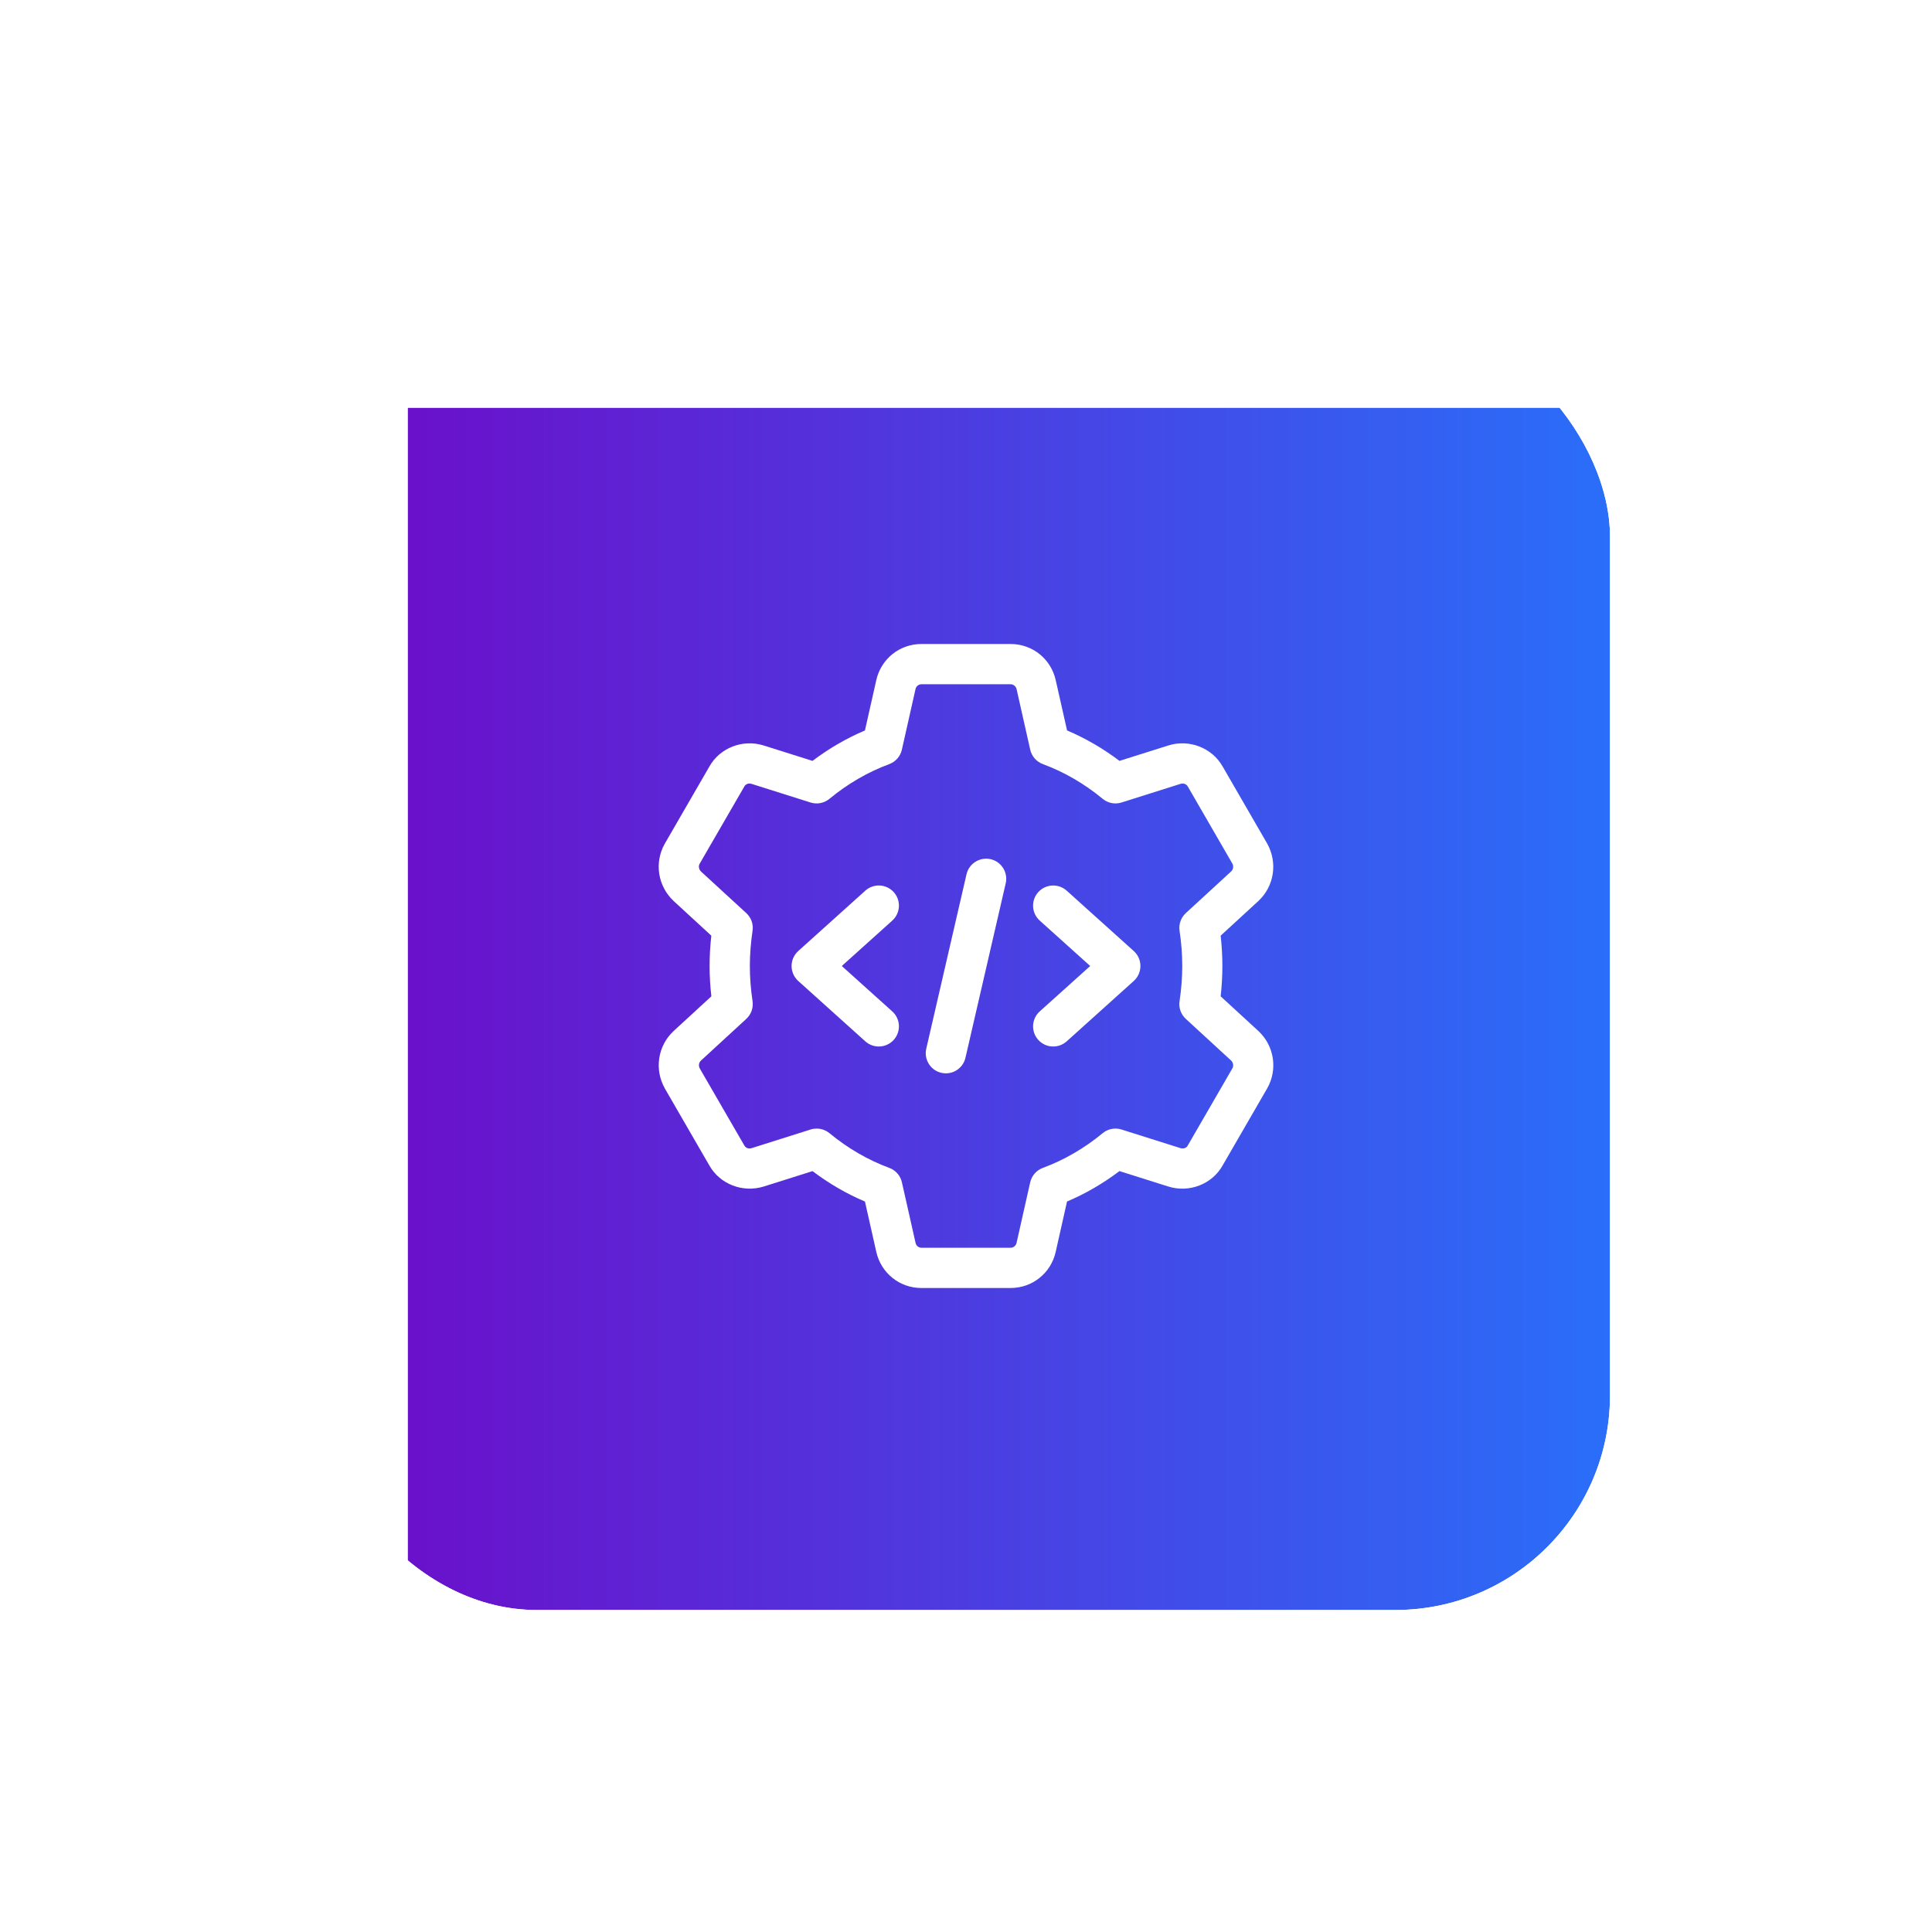 <svg width="90" height="90" viewBox="0 0 90 90" fill="none" xmlns="http://www.w3.org/2000/svg">
<g filter="url(#filter0_d_30_18688)">
<g clip-path="url(#clip0_30_18688)">
<g filter="url(#filter1_d_30_18688)">
<path d="M75 10H15V70H75V10Z" fill="url(#paint0_linear_30_18688)"/>
</g>
<g clip-path="url(#clip1_30_18688)">
<path d="M47.079 55H42.921C41.906 55 41.043 54.306 40.82 53.314L40.293 50.972C39.434 50.609 38.616 50.134 37.85 49.555L35.573 50.274C34.595 50.575 33.533 50.161 33.043 49.289L30.97 45.704C30.474 44.816 30.641 43.722 31.373 43.035L33.138 41.413C33.084 40.938 33.056 40.464 33.056 40C33.056 39.536 33.083 39.062 33.136 38.587L31.38 36.972C30.641 36.278 30.473 35.185 30.964 34.309L33.049 30.703C33.534 29.84 34.595 29.422 35.57 29.726L37.85 30.445C38.616 29.866 39.435 29.391 40.293 29.027L40.82 26.685C41.043 25.694 41.906 25 42.921 25H47.079C48.094 25 48.958 25.694 49.18 26.686L49.708 29.027C50.566 29.391 51.384 29.866 52.15 30.445L54.428 29.726C55.403 29.421 56.466 29.839 56.958 30.711L59.03 34.296C59.526 35.184 59.359 36.278 58.628 36.965L56.863 38.587C56.916 39.062 56.943 39.536 56.943 40C56.943 40.464 56.916 40.938 56.863 41.413L58.62 43.028C58.623 43.03 58.625 43.032 58.628 43.035C59.359 43.722 59.528 44.815 59.036 45.691L56.951 49.297C56.465 50.16 55.404 50.578 54.43 50.274L52.149 49.554C51.383 50.133 50.564 50.608 49.706 50.971L49.179 53.314C48.958 54.306 48.094 55 47.079 55ZM38.043 47.574C38.258 47.574 38.469 47.648 38.64 47.788C39.496 48.494 40.434 49.038 41.425 49.404C41.723 49.514 41.945 49.767 42.015 50.078L42.651 52.903C42.68 53.031 42.795 53.125 42.924 53.125H47.081C47.21 53.125 47.324 53.031 47.354 52.904L47.99 50.079C48.06 49.769 48.281 49.515 48.58 49.405C49.571 49.039 50.509 48.494 51.365 47.789C51.61 47.586 51.939 47.521 52.244 47.617L54.995 48.486C55.125 48.526 55.265 48.481 55.326 48.37L57.411 44.765C57.474 44.654 57.451 44.501 57.35 44.404L55.24 42.464C55.01 42.252 54.901 41.943 54.949 41.634C55.031 41.084 55.074 40.534 55.074 40C55.074 39.466 55.033 38.917 54.949 38.366C54.903 38.057 55.011 37.748 55.24 37.536L57.355 35.591C57.45 35.501 57.475 35.347 57.405 35.224L55.333 31.64C55.265 31.521 55.13 31.475 54.993 31.515L52.245 32.383C51.94 32.479 51.611 32.414 51.366 32.211C50.51 31.505 49.573 30.961 48.581 30.595C48.284 30.485 48.061 30.231 47.991 29.921L47.355 27.096C47.321 26.969 47.208 26.875 47.079 26.875H42.921C42.793 26.875 42.679 26.969 42.649 27.096L42.013 29.922C41.944 30.233 41.721 30.485 41.424 30.596C40.433 30.962 39.495 31.506 38.639 32.212C38.394 32.415 38.065 32.479 37.76 32.384L35.009 31.515C34.879 31.475 34.739 31.521 34.678 31.631L32.593 35.235C32.529 35.347 32.554 35.501 32.656 35.599L34.765 37.536C34.995 37.748 35.104 38.057 35.056 38.366C34.974 38.916 34.931 39.466 34.931 40C34.931 40.534 34.973 41.083 35.056 41.634C35.103 41.943 34.994 42.252 34.765 42.464L32.65 44.409C32.555 44.499 32.53 44.653 32.6 44.776L34.673 48.36C34.741 48.48 34.878 48.529 35.013 48.485L37.76 47.617C37.853 47.587 37.948 47.574 38.043 47.574Z" fill="white"/>
<path d="M44.064 45C43.993 45 43.923 44.992 43.851 44.976C43.348 44.86 43.033 44.356 43.149 43.852L45.024 35.727C45.14 35.221 45.65 34.91 46.148 35.024C46.651 35.14 46.966 35.644 46.85 36.148L44.975 44.273C44.875 44.708 44.49 45 44.064 45Z" fill="white"/>
<path d="M49.062 43.75C48.806 43.75 48.551 43.646 48.365 43.44C48.019 43.055 48.05 42.462 48.435 42.115L50.786 40L48.435 37.885C48.05 37.539 48.019 36.946 48.365 36.56C48.712 36.176 49.305 36.145 49.69 36.49L52.815 39.303C53.013 39.481 53.125 39.735 53.125 40C53.125 40.265 53.013 40.519 52.815 40.697L49.69 43.51C49.51 43.671 49.286 43.75 49.062 43.75Z" fill="white"/>
<path d="M40.938 43.75C40.714 43.75 40.49 43.671 40.31 43.51L37.185 40.698C36.987 40.519 36.875 40.265 36.875 40C36.875 39.735 36.987 39.481 37.185 39.303L40.31 36.49C40.695 36.144 41.286 36.175 41.635 36.56C41.981 36.945 41.95 37.538 41.565 37.885L39.214 40L41.565 42.115C41.95 42.461 41.981 43.054 41.635 43.44C41.449 43.646 41.194 43.75 40.938 43.75Z" fill="white"/>
</g>
</g>
</g>
<defs>
<filter id="filter0_d_30_18688" x="0" y="0" width="90" height="90" filterUnits="userSpaceOnUse" color-interpolation-filters="sRGB">
<feFlood flood-opacity="0" result="BackgroundImageFix"/>
<feColorMatrix in="SourceAlpha" type="matrix" values="0 0 0 0 0 0 0 0 0 0 0 0 0 0 0 0 0 0 127 0" result="hardAlpha"/>
<feOffset dy="5"/>
<feGaussianBlur stdDeviation="7.5"/>
<feColorMatrix type="matrix" values="0 0 0 0 0 0 0 0 0 0.273 0 0 0 0 0.733 0 0 0 0.4 0"/>
<feBlend mode="normal" in2="BackgroundImageFix" result="effect1_dropShadow_30_18688"/>
<feBlend mode="normal" in="SourceGraphic" in2="effect1_dropShadow_30_18688" result="shape"/>
</filter>
<filter id="filter1_d_30_18688" x="-1" y="-6" width="100" height="100" filterUnits="userSpaceOnUse" color-interpolation-filters="sRGB">
<feFlood flood-opacity="0" result="BackgroundImageFix"/>
<feColorMatrix in="SourceAlpha" type="matrix" values="0 0 0 0 0 0 0 0 0 0 0 0 0 0 0 0 0 0 127 0" result="hardAlpha"/>
<feOffset dx="4" dy="4"/>
<feGaussianBlur stdDeviation="10"/>
<feColorMatrix type="matrix" values="0 0 0 0 0 0 0 0 0 0 0 0 0 0 0 0 0 0 0.08 0"/>
<feBlend mode="normal" in2="BackgroundImageFix" result="effect1_dropShadow_30_18688"/>
<feBlend mode="normal" in="SourceGraphic" in2="effect1_dropShadow_30_18688" result="shape"/>
</filter>
<linearGradient id="paint0_linear_30_18688" x1="15" y1="40" x2="75" y2="40" gradientUnits="userSpaceOnUse">
<stop stop-color="#6A11CB"/>
<stop offset="1" stop-color="#2575FC"/>
</linearGradient>
<clipPath id="clip0_30_18688">
<rect x="15" y="10" width="60" height="60" rx="10" fill="white"/>
</clipPath>
<clipPath id="clip1_30_18688">
<rect width="30" height="30" fill="white" transform="translate(30 25)"/>
</clipPath>
</defs>
</svg>

